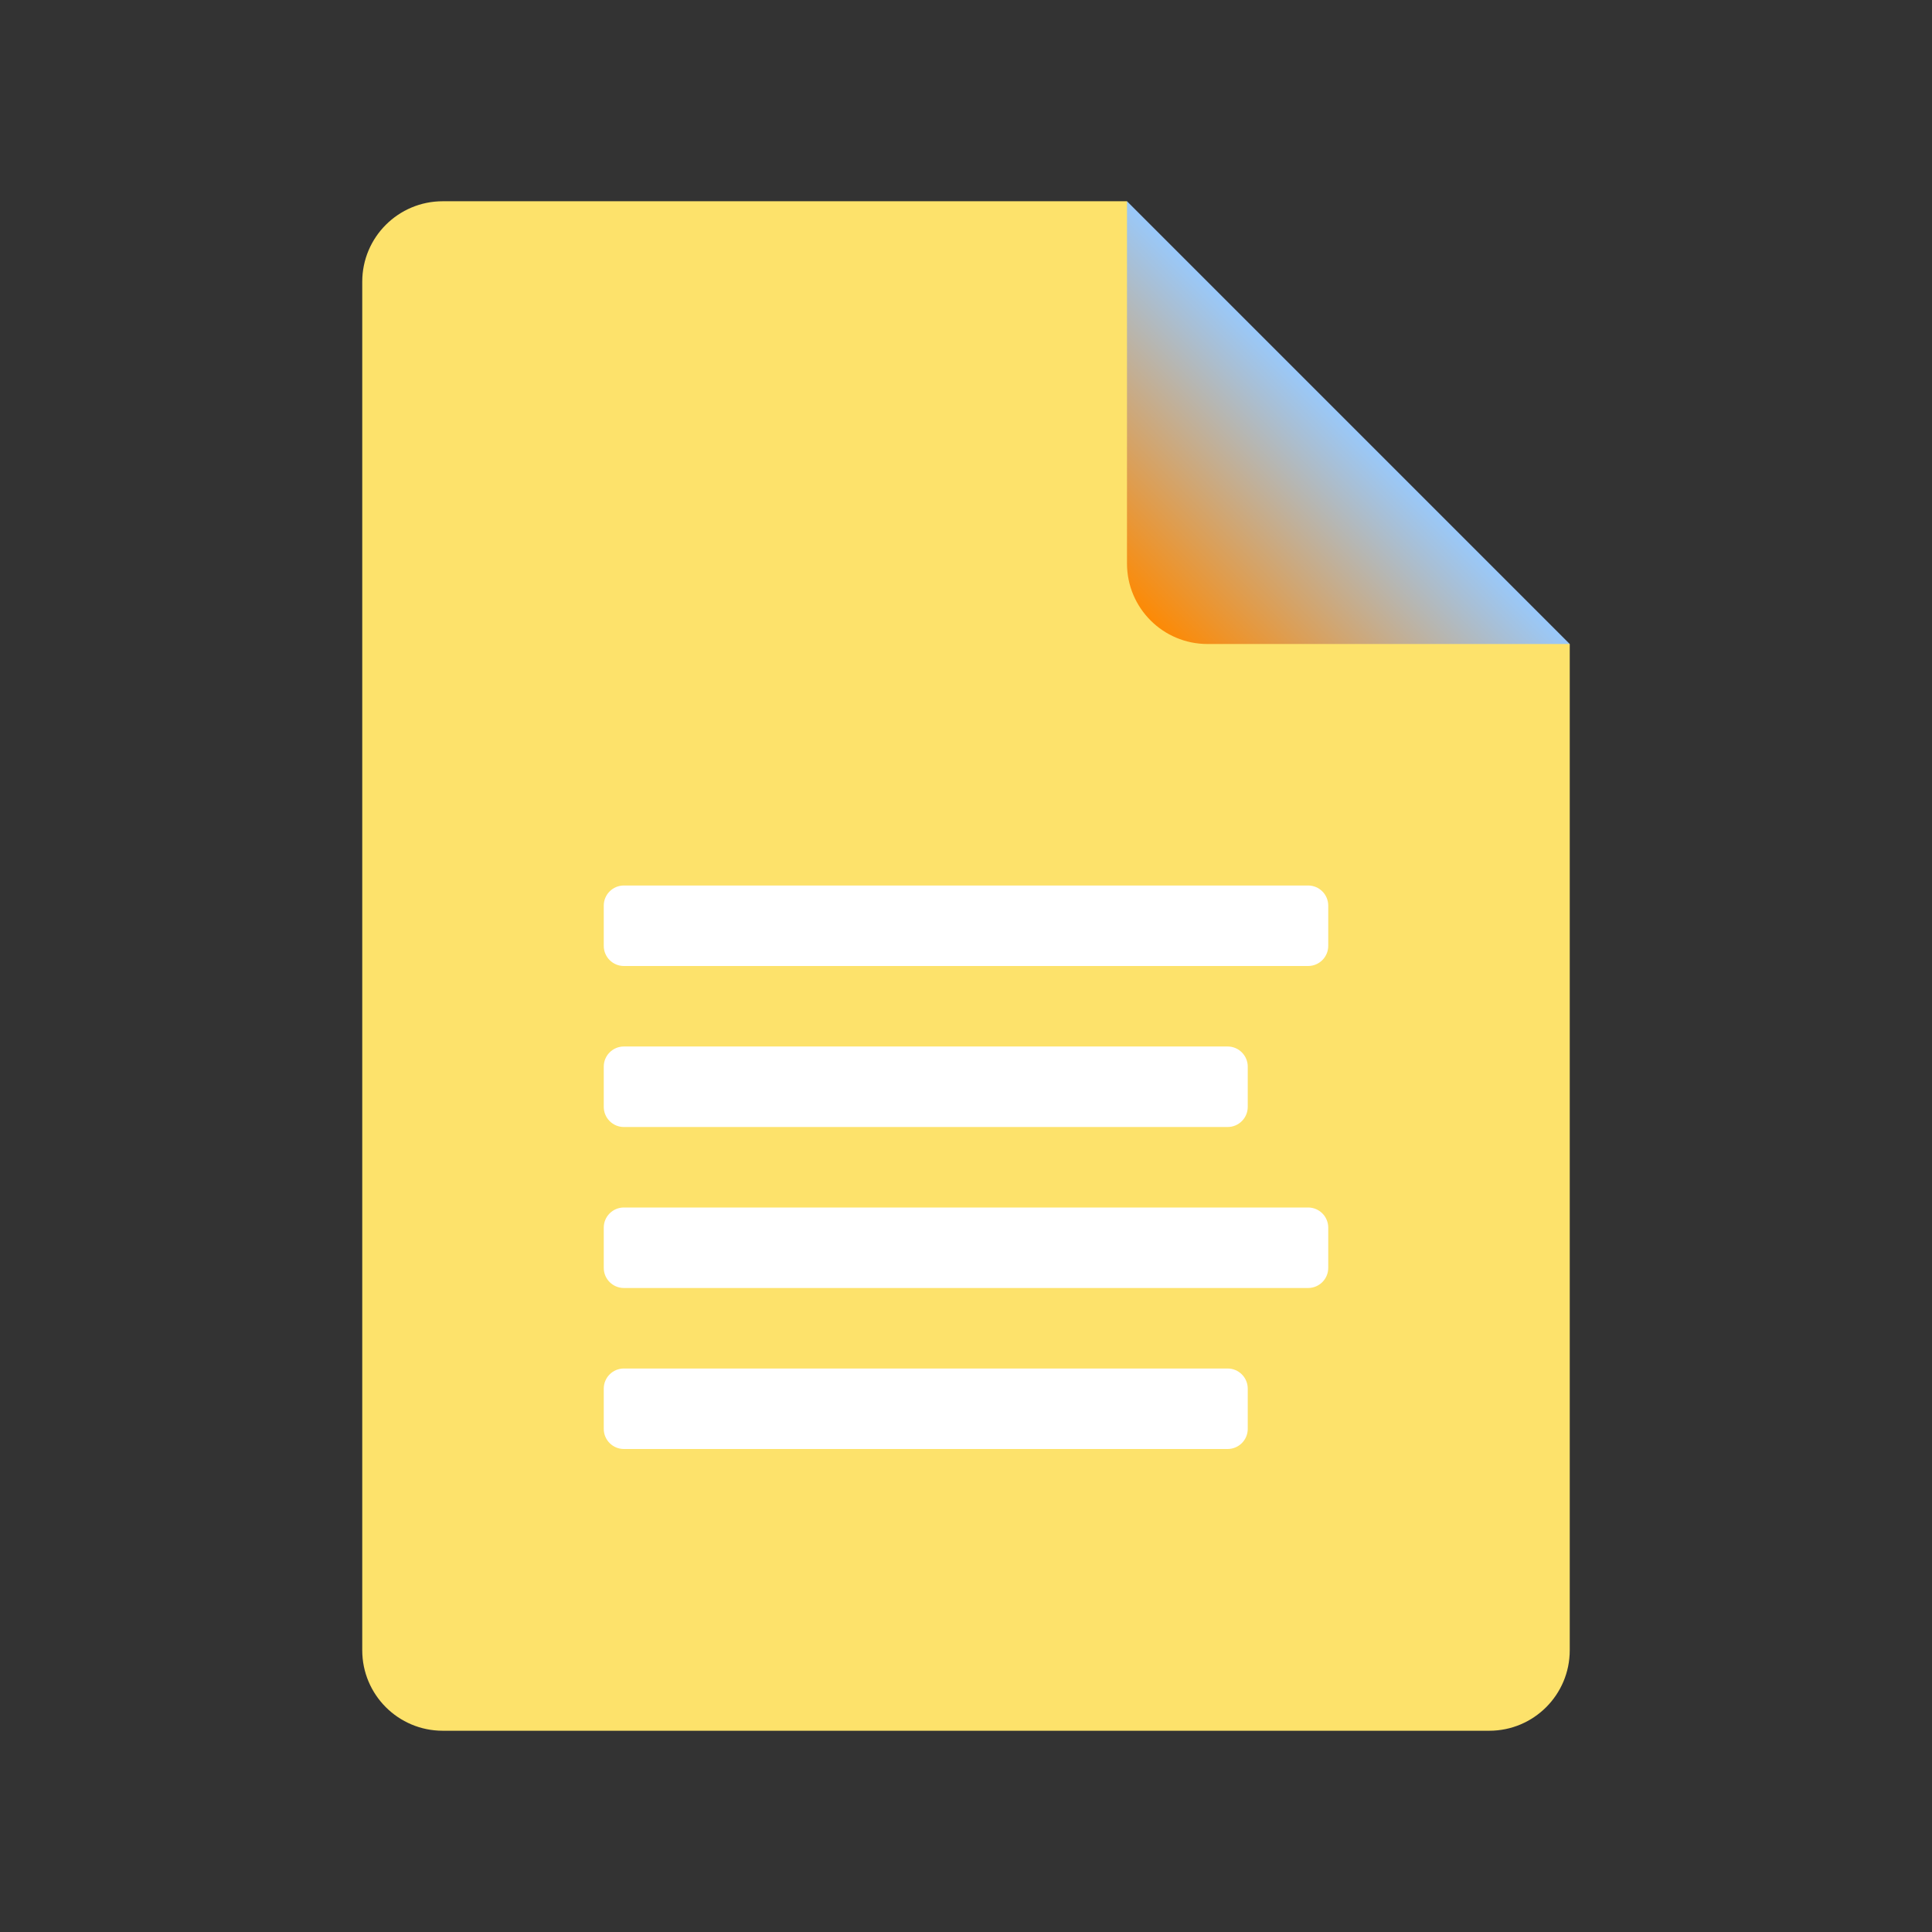 <svg width="143" height="143" viewBox="0 0 143 143" fill="none" xmlns="http://www.w3.org/2000/svg">
<rect x="0" y="0" width="143" height="143" fill="#333333" stroke="none"/>
<path d="M116.187 47.667V122.146C116.187 125.438 113.521 128.104 110.229 128.104H32.771C29.479 128.104 26.812 125.438 26.812 122.146V20.854C26.812 17.562 29.479 14.896 32.771 14.896H83.417L92.354 38.729L116.187 47.667Z" fill="#FDE26B"/>
<path d="M83.416 14.896V41.708C83.416 45 86.083 47.667 89.375 47.667H116.187L83.416 14.896Z" fill="url(#paint0_linear_713_86)"/>
<path d="M96.823 71.5H46.177C45.355 71.5 44.688 70.833 44.688 70.01V67.031C44.688 66.209 45.355 65.542 46.177 65.542H96.823C97.645 65.542 98.312 66.209 98.312 67.031V70.01C98.312 70.833 97.645 71.5 96.823 71.5Z" fill="white"/>
<path d="M90.865 83.417H46.177C45.355 83.417 44.688 82.749 44.688 81.927V78.948C44.688 78.126 45.355 77.458 46.177 77.458H90.865C91.687 77.458 92.354 78.126 92.354 78.948V81.927C92.354 82.749 91.687 83.417 90.865 83.417Z" fill="white"/>
<path d="M96.823 95.333H46.177C45.355 95.333 44.688 94.666 44.688 93.844V90.865C44.688 90.042 45.355 89.375 46.177 89.375H96.823C97.645 89.375 98.312 90.042 98.312 90.865V93.844C98.312 94.666 97.645 95.333 96.823 95.333Z" fill="white"/>
<path d="M90.865 107.25H46.177C45.355 107.25 44.688 106.583 44.688 105.76V102.781C44.688 101.959 45.355 101.292 46.177 101.292H90.865C91.687 101.292 92.354 101.959 92.354 102.781V105.76C92.354 106.583 91.687 107.25 90.865 107.25Z" fill="white"/>
<defs>
<linearGradient id="paint0_linear_713_86" x1="84.993" y1="46.091" x2="100.1" y2="30.983" gradientUnits="userSpaceOnUse">
<stop stop-color="#FE8902"/>
<stop offset="1" stop-color="#97CAFF"/>
</linearGradient>
</defs>
</svg>
